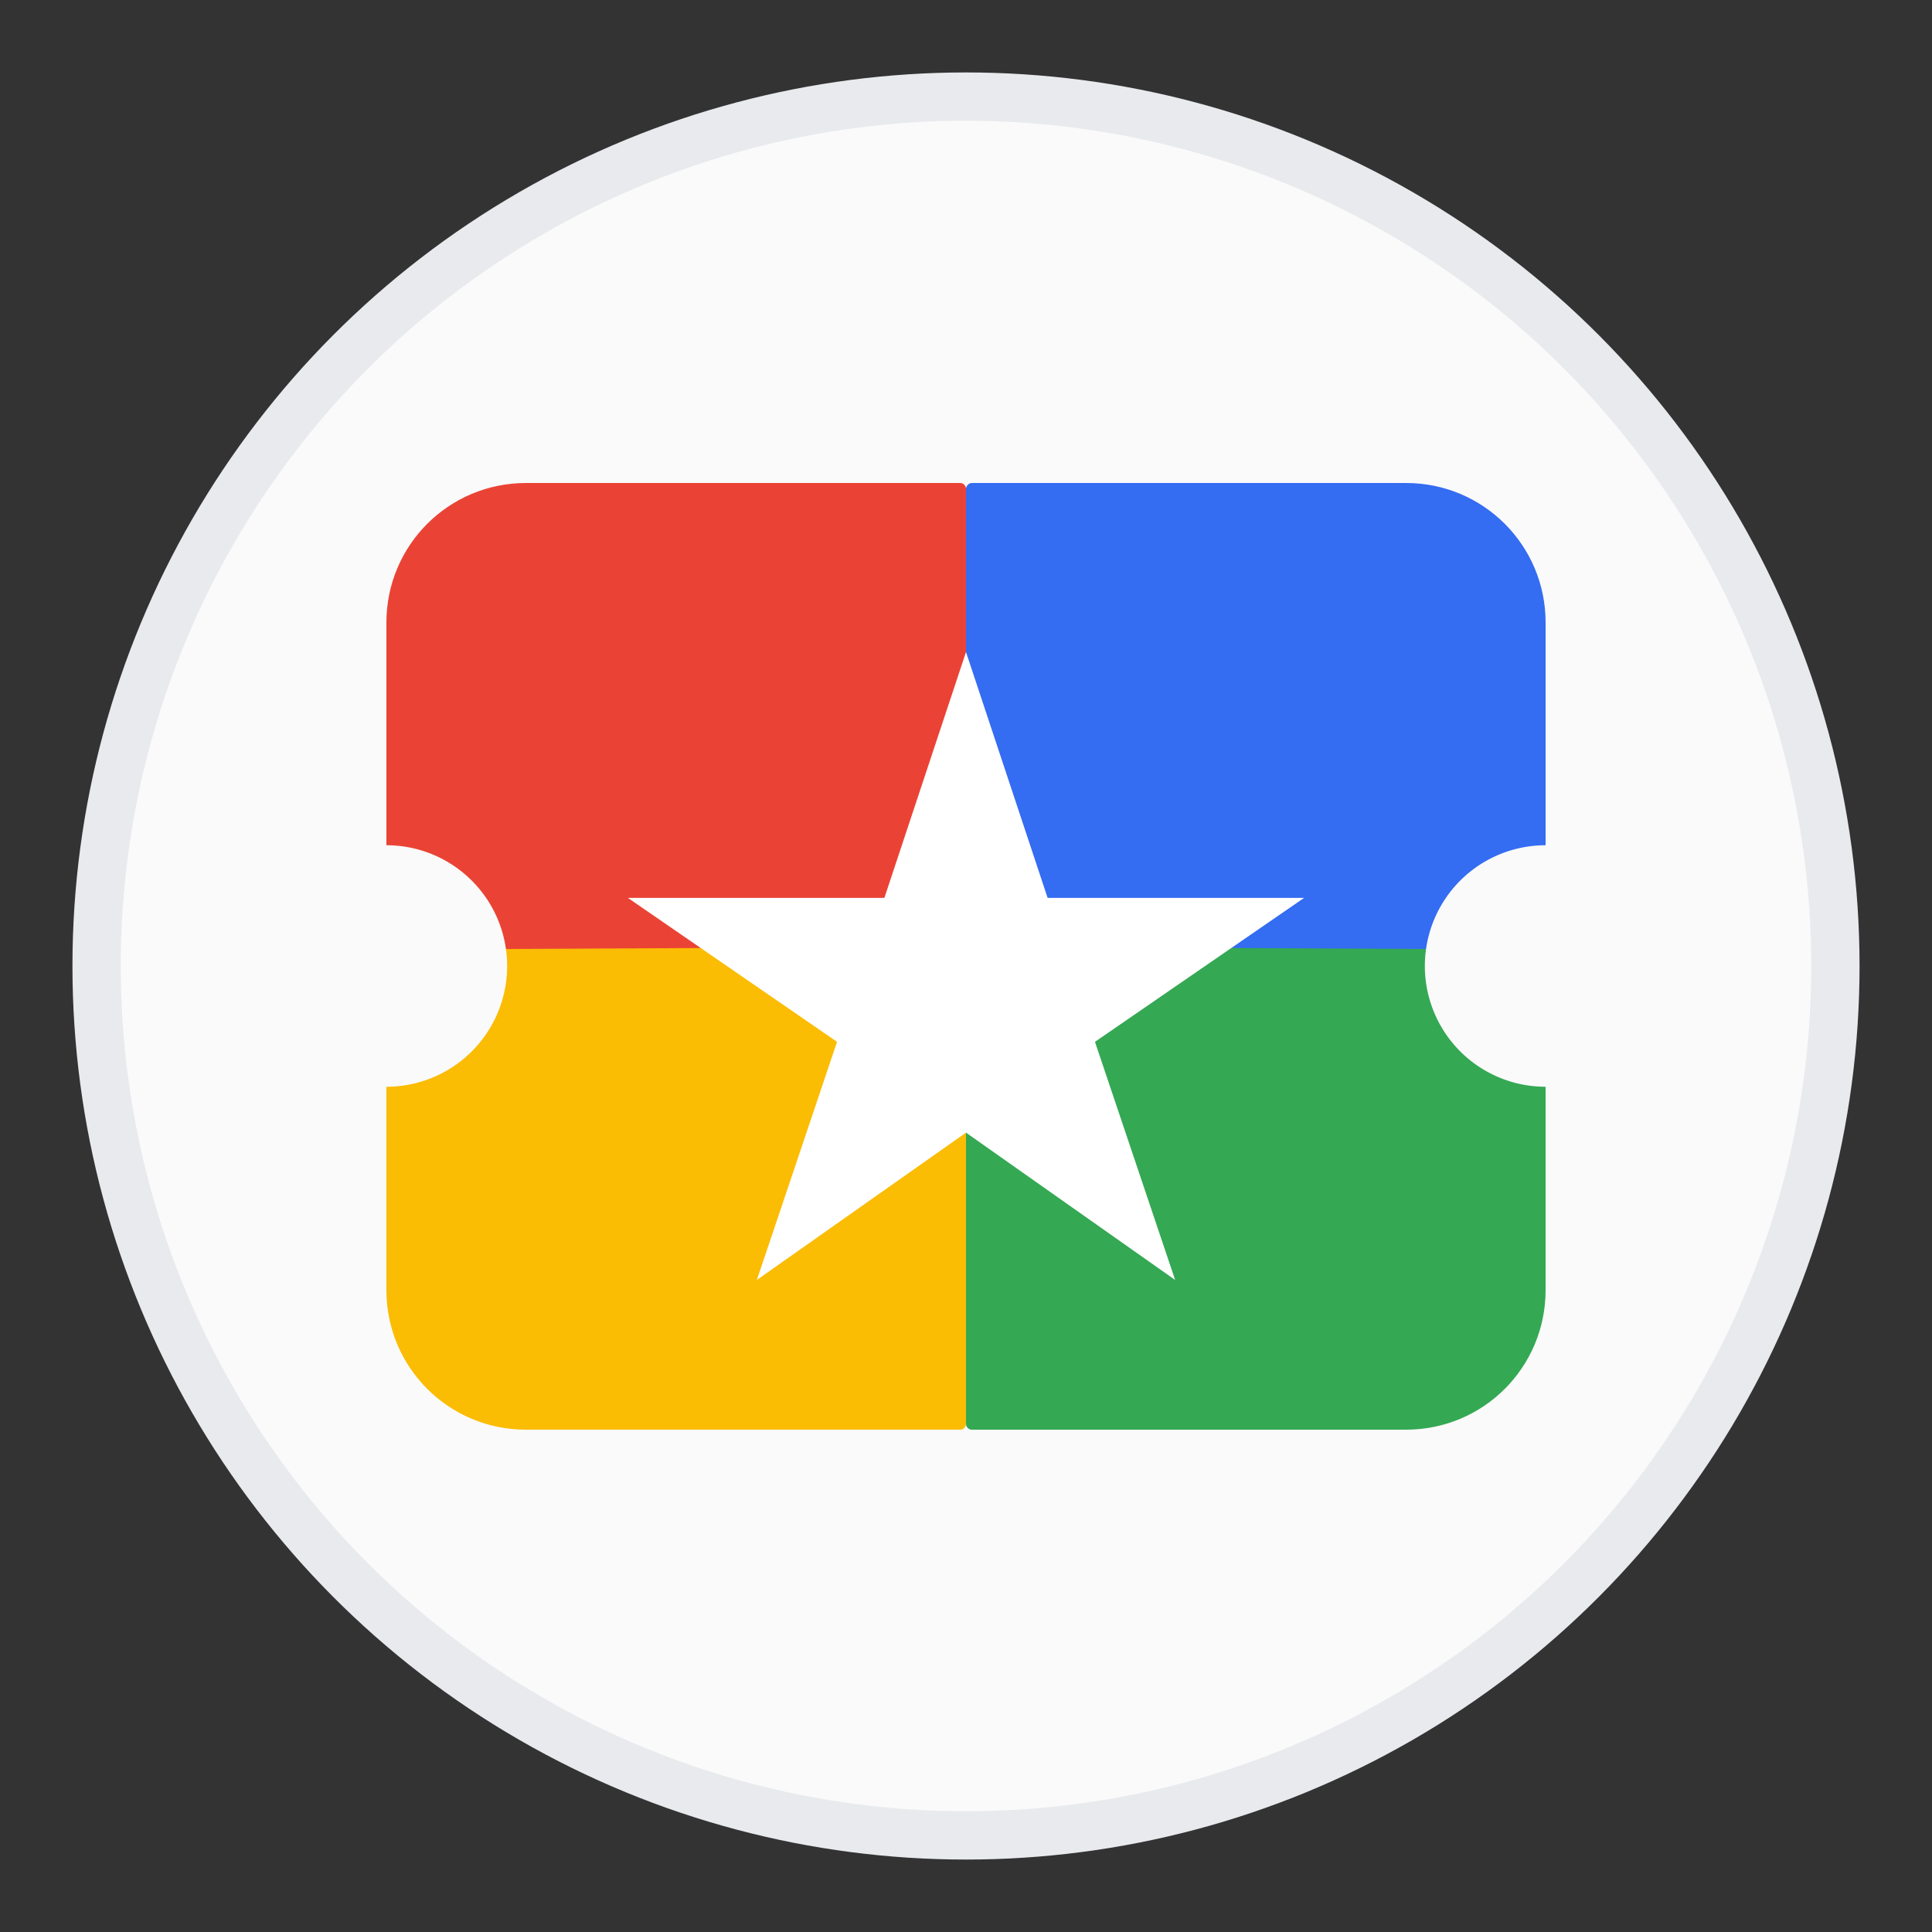 <svg xmlns="http://www.w3.org/2000/svg" width="40" height="40"><rect width="100%" height="100%" fill="#333333" stroke="none"/><path opacity=".1" fill="#FFF" d="M38 20c0-9.94-8.06-18-18-18S2 10.06 2 20"/><circle fill="#FAFAFA" stroke="#E8EAED" stroke-miterlimit="10" cx="20" cy="20" r="18"/><path fill="#EA4335" d="M8 19.94v-7.05C8 11.29 9.29 10 10.89 10h8.99c.07 0 .12.06.12.12V20"/><path fill="#FBBC04" d="M8 19.66v7.05c0 1.6 1.29 2.89 2.89 2.89h8.99c.07 0 .12-.06.12-.12V19.6"/><path fill="#346CF2" d="M32 19.94v-7.05c0-1.6-1.29-2.89-2.89-2.89h-8.99c-.06 0-.12.06-.12.12V20"/><path fill="#34A853" d="M32 19.66v7.05c0 1.6-1.29 2.89-2.89 2.89h-8.99c-.07 0-.12-.06-.12-.12V19.6"/><path fill="#FAFAFA" d="M32 22.5a2.5 2.5 0 0 1 0-5M8 22.5a2.5 2.5 0 0 0 0-5"/><path fill="#FFF" d="M20 23.45l4.33 3.05-1.66-4.93L27 18.59h-5.31L20 13.5l-1.69 5.09H13l4.33 2.98-1.66 4.93L20 23.45z"/><path fill="none" stroke="#FFF" stroke-width=".227" stroke-miterlimit="10" d="M-9-10h53v59H-9z"/></svg>